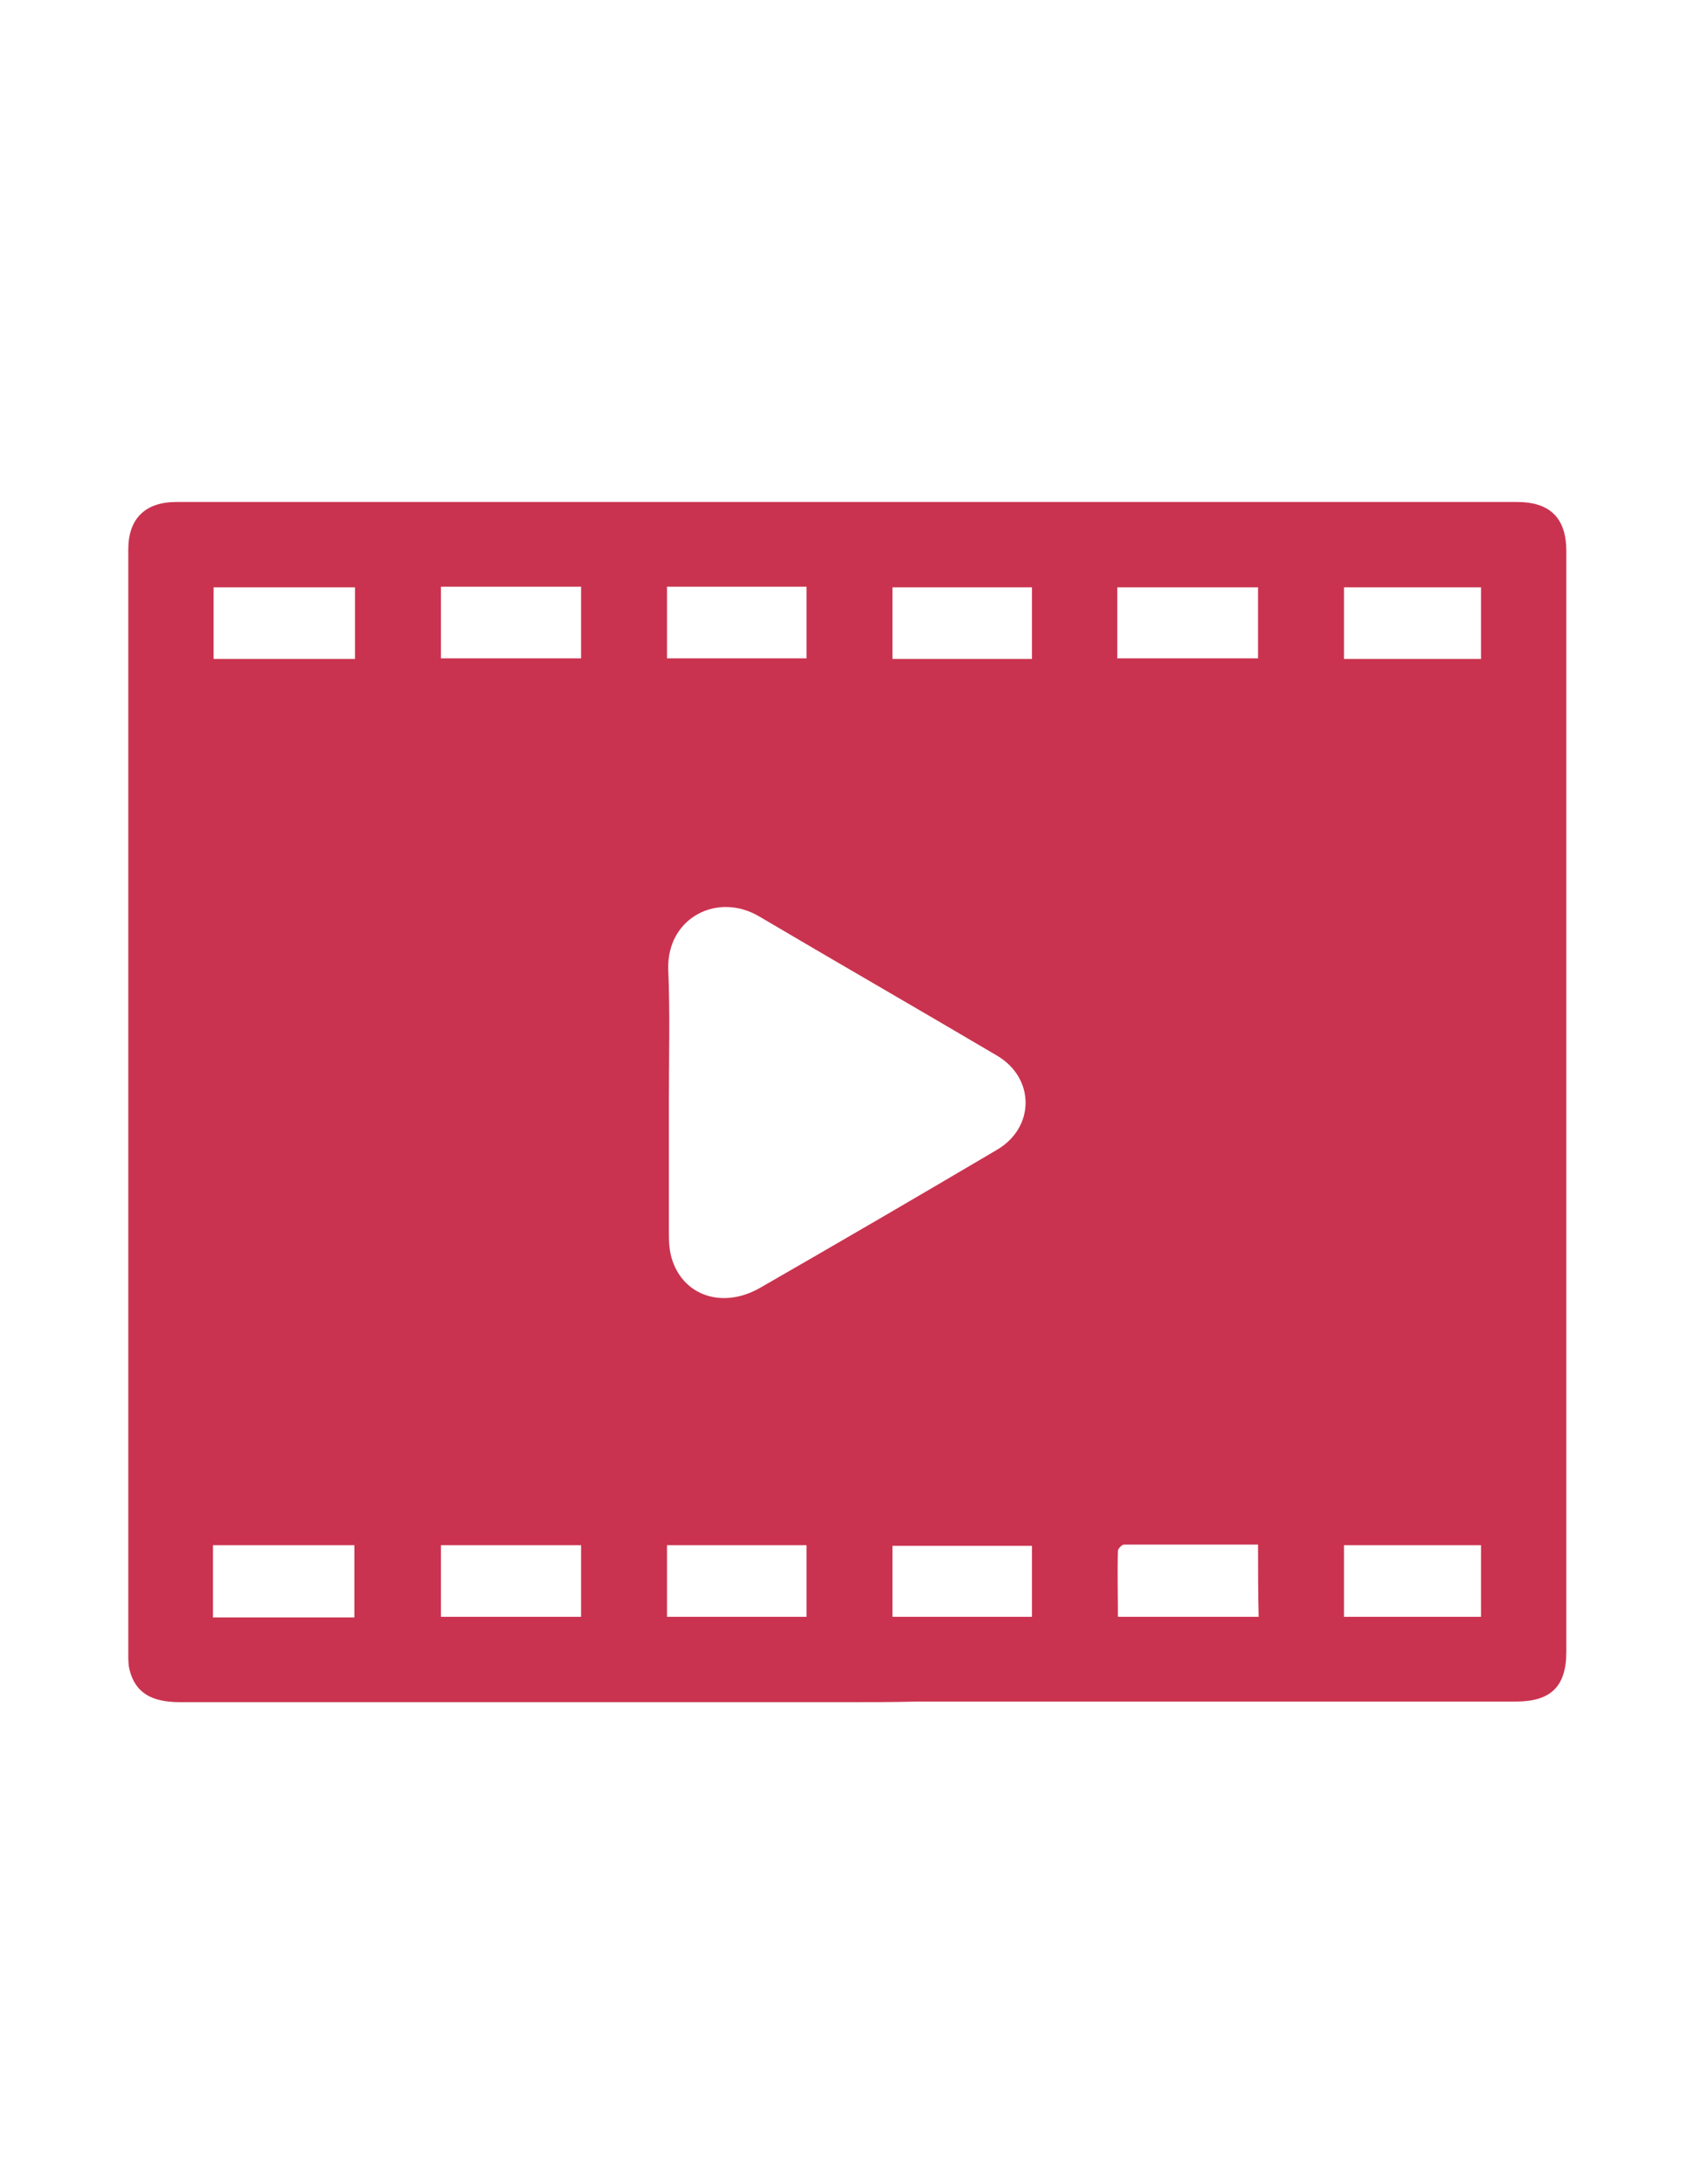 <?xml version="1.0" encoding="utf-8"?>
<!-- Generator: Adobe Illustrator 25.4.1, SVG Export Plug-In . SVG Version: 6.00 Build 0)  -->
<svg version="1.1" id="Layer_1" xmlns="http://www.w3.org/2000/svg" xmlns:xlink="http://www.w3.org/1999/xlink" x="0px" y="0px"
	 viewBox="0 0 272 350.7" style="enable-background:new 0 0 272 350.7;" xml:space="preserve">
<style type="text/css">
	.st0{fill:#EC5E66;}
	.st1{fill:#CA334F;}
</style>
<path class="st0" d="M154.5,238.2c-0.2,0.1-0.4,0.3-0.6,0.4C154.1,238.5,154.3,238.3,154.5,238.2z"/>
<g>
	<path class="st1" d="M136,273.3c-35.7,0-71.4,0-107.1,0c-4.7,0-7.2-1.6-8.1-5.2c-0.2-0.8-0.2-1.6-0.2-2.5c0-59.1,0-118.3,0-177.4
		c0-4.9,2.7-7.6,7.7-7.6c71.8,0,143.6,0,215.3,0c5.3,0,7.9,2.6,7.9,7.9c0,58.9,0,117.8,0,176.7c0,5.6-2.5,8-8.1,8c-32,0-64,0-96.1,0
		C143.5,273.3,139.7,273.3,136,273.3z M107.4,176.9c0,7.1,0,14.1,0,21.2c0,1.5,0.1,3,0.6,4.4c2,5.7,8.2,7.6,14,4.3
		c12.7-7.3,25.4-14.7,38.1-22.2c6.1-3.6,6.1-11.5,0-15.1c-12.7-7.5-25.4-14.8-38.1-22.3c-6.8-4.1-15,0.2-14.7,8.5
		C107.6,162.7,107.4,169.8,107.4,176.9z M57,105.8c0-4,0-7.8,0-11.5c-7.7,0-15.2,0-22.7,0c0,3.9,0,7.7,0,11.5
		C41.9,105.8,49.3,105.8,57,105.8z M70.8,94.2c0,4,0,7.7,0,11.5c7.6,0,15,0,22.5,0c0-3.9,0-7.7,0-11.5
		C85.7,94.2,78.3,94.2,70.8,94.2z M202,94.3c-7.7,0-15.1,0-22.6,0c0,3.9,0,7.6,0,11.4c7.6,0,15,0,22.6,0
		C202,101.9,202,98.2,202,94.3z M34.2,248.1c0,4,0,7.8,0,11.6c7.7,0,15.1,0,22.7,0c0-3.9,0-7.7,0-11.6
		C49.3,248.1,41.9,248.1,34.2,248.1z M93.3,259.6c0-3.9,0-7.7,0-11.5c-7.6,0-15.1,0-22.5,0c0,3.9,0,7.6,0,11.5
		C78.3,259.6,85.6,259.6,93.3,259.6z M202,248c-7.3,0-14.4,0-21.5,0c-0.4,0-1,0.7-1,1c-0.1,3.5,0,7,0,10.6c7.7,0,15.1,0,22.6,0
		C202,255.7,202,252,202,248z M107.1,105.7c7.6,0,15,0,22.4,0c0-3.9,0-7.7,0-11.5c-7.6,0-14.9,0-22.4,0
		C107.1,98.1,107.1,101.9,107.1,105.7z M165.7,94.3c-7.6,0-15,0-22.4,0c0,3.9,0,7.7,0,11.5c7.5,0,14.9,0,22.4,0
		C165.7,101.9,165.7,98.1,165.7,94.3z M107.1,248.1c0,3.9,0,7.7,0,11.5c7.5,0,14.9,0,22.4,0c0-3.9,0-7.7,0-11.5
		C122,248.1,114.6,248.1,107.1,248.1z M143.3,259.6c7.6,0,15,0,22.4,0c0-3.9,0-7.6,0-11.4c-7.5,0-14.9,0-22.4,0
		C143.3,252,143.3,255.7,143.3,259.6z M215.8,94.3c0,3.9,0,7.7,0,11.5c7.4,0,14.7,0,22,0c0-3.9,0-7.7,0-11.5
		C230.4,94.3,223.1,94.3,215.8,94.3z M237.8,248.1c-7.4,0-14.6,0-22,0c0,3.9,0,7.7,0,11.5c7.4,0,14.6,0,22,0
		C237.8,255.8,237.8,252.1,237.8,248.1z"/>
</g>
</svg>
